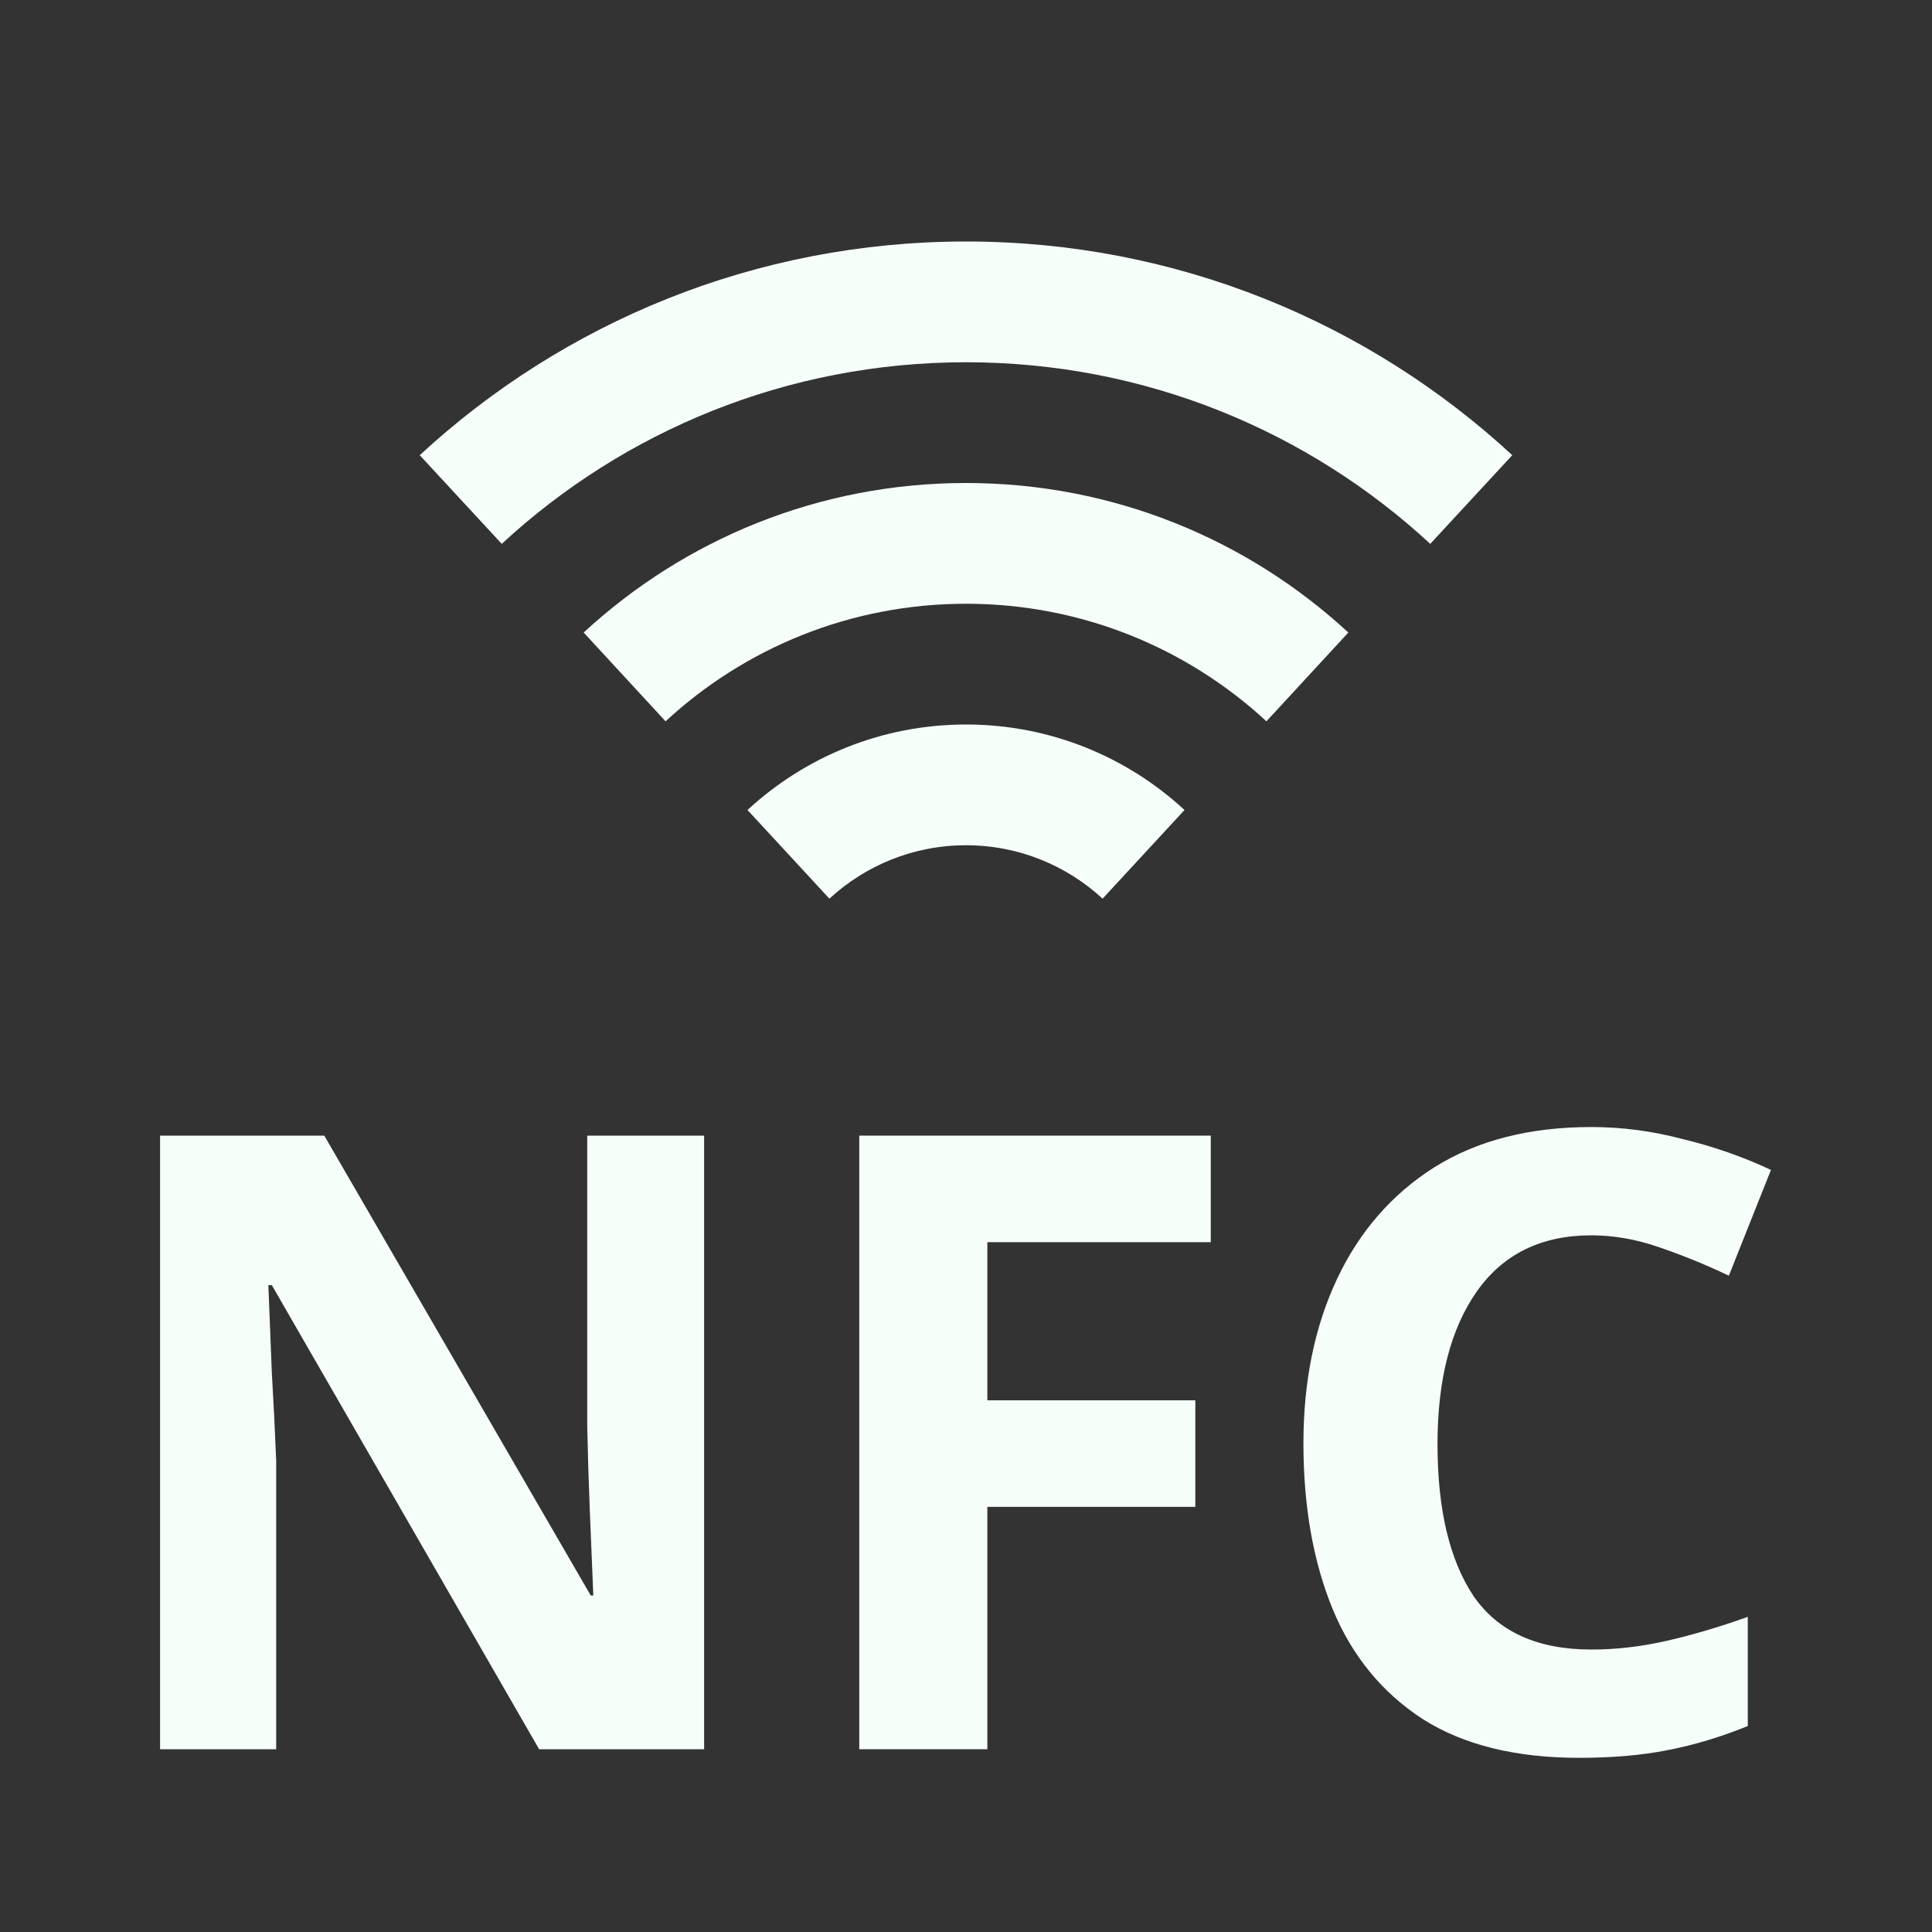<svg width="20" height="20" viewBox="0 0 20 20" fill="none" xmlns="http://www.w3.org/2000/svg">
<rect x="0" y="0" width="20" height="20" fill="#333333" stroke="none"/>
<g id="common/ic_nfc">
<g id="icon">
<path d="M12.262 8.385L11.414 9.303C11.042 8.96 10.546 8.75 10 8.75C9.454 8.75 8.958 8.96 8.586 9.303L7.738 8.385C8.332 7.836 9.127 7.5 10 7.5C10.873 7.5 11.668 7.836 12.262 8.385Z" fill="#F6FEF9"/>
<path d="M13.958 6.548L13.11 7.467C12.293 6.711 11.2 6.25 10 6.25C8.8 6.25 7.707 6.711 6.89 7.467L6.042 6.548C7.082 5.587 8.472 5 10 5C11.528 5 12.918 5.587 13.958 6.548Z" fill="#F6FEF9"/>
<path d="M15.655 4.712L14.806 5.63C13.544 4.463 11.855 3.75 10 3.75C8.145 3.75 6.456 4.463 5.194 5.63L4.345 4.712C5.831 3.339 7.818 2.5 10 2.5C12.182 2.5 14.169 3.339 15.655 4.712Z" fill="#F6FEF9"/>
<path d="M15.29 13.366C15.563 12.98 15.958 12.788 16.474 12.788C16.705 12.788 16.939 12.829 17.177 12.912C17.42 12.995 17.66 13.093 17.897 13.206L18.333 12.111C18.043 11.975 17.737 11.868 17.417 11.791C17.102 11.708 16.788 11.667 16.474 11.667C15.833 11.667 15.29 11.806 14.846 12.085C14.407 12.364 14.072 12.749 13.84 13.242C13.609 13.734 13.493 14.3 13.493 14.941C13.493 15.593 13.594 16.166 13.796 16.658C13.997 17.144 14.309 17.524 14.73 17.797C15.151 18.064 15.691 18.197 16.349 18.197C16.687 18.197 16.993 18.171 17.266 18.117C17.538 18.064 17.814 17.981 18.093 17.868V16.738C17.791 16.845 17.509 16.928 17.248 16.987C16.987 17.046 16.729 17.076 16.474 17.076C15.916 17.076 15.51 16.892 15.255 16.524C15.006 16.151 14.881 15.626 14.881 14.95C14.881 14.279 15.018 13.752 15.29 13.366Z" fill="#F6FEF9"/>
<path d="M8.895 18.108H10.221V15.599H12.374V14.496H10.221V12.859H12.534V11.756H8.895V18.108Z" fill="#F6FEF9"/>
<path d="M5.581 18.108H7.289V11.756H6.079V14.763C6.085 15.06 6.094 15.353 6.106 15.644L6.142 16.516H6.115L3.357 11.756H1.657V18.108H2.859V15.119C2.847 14.816 2.832 14.514 2.814 14.211L2.778 13.304H2.814L5.581 18.108Z" fill="#F6FEF9"/>
</g>
</g>
</svg>
